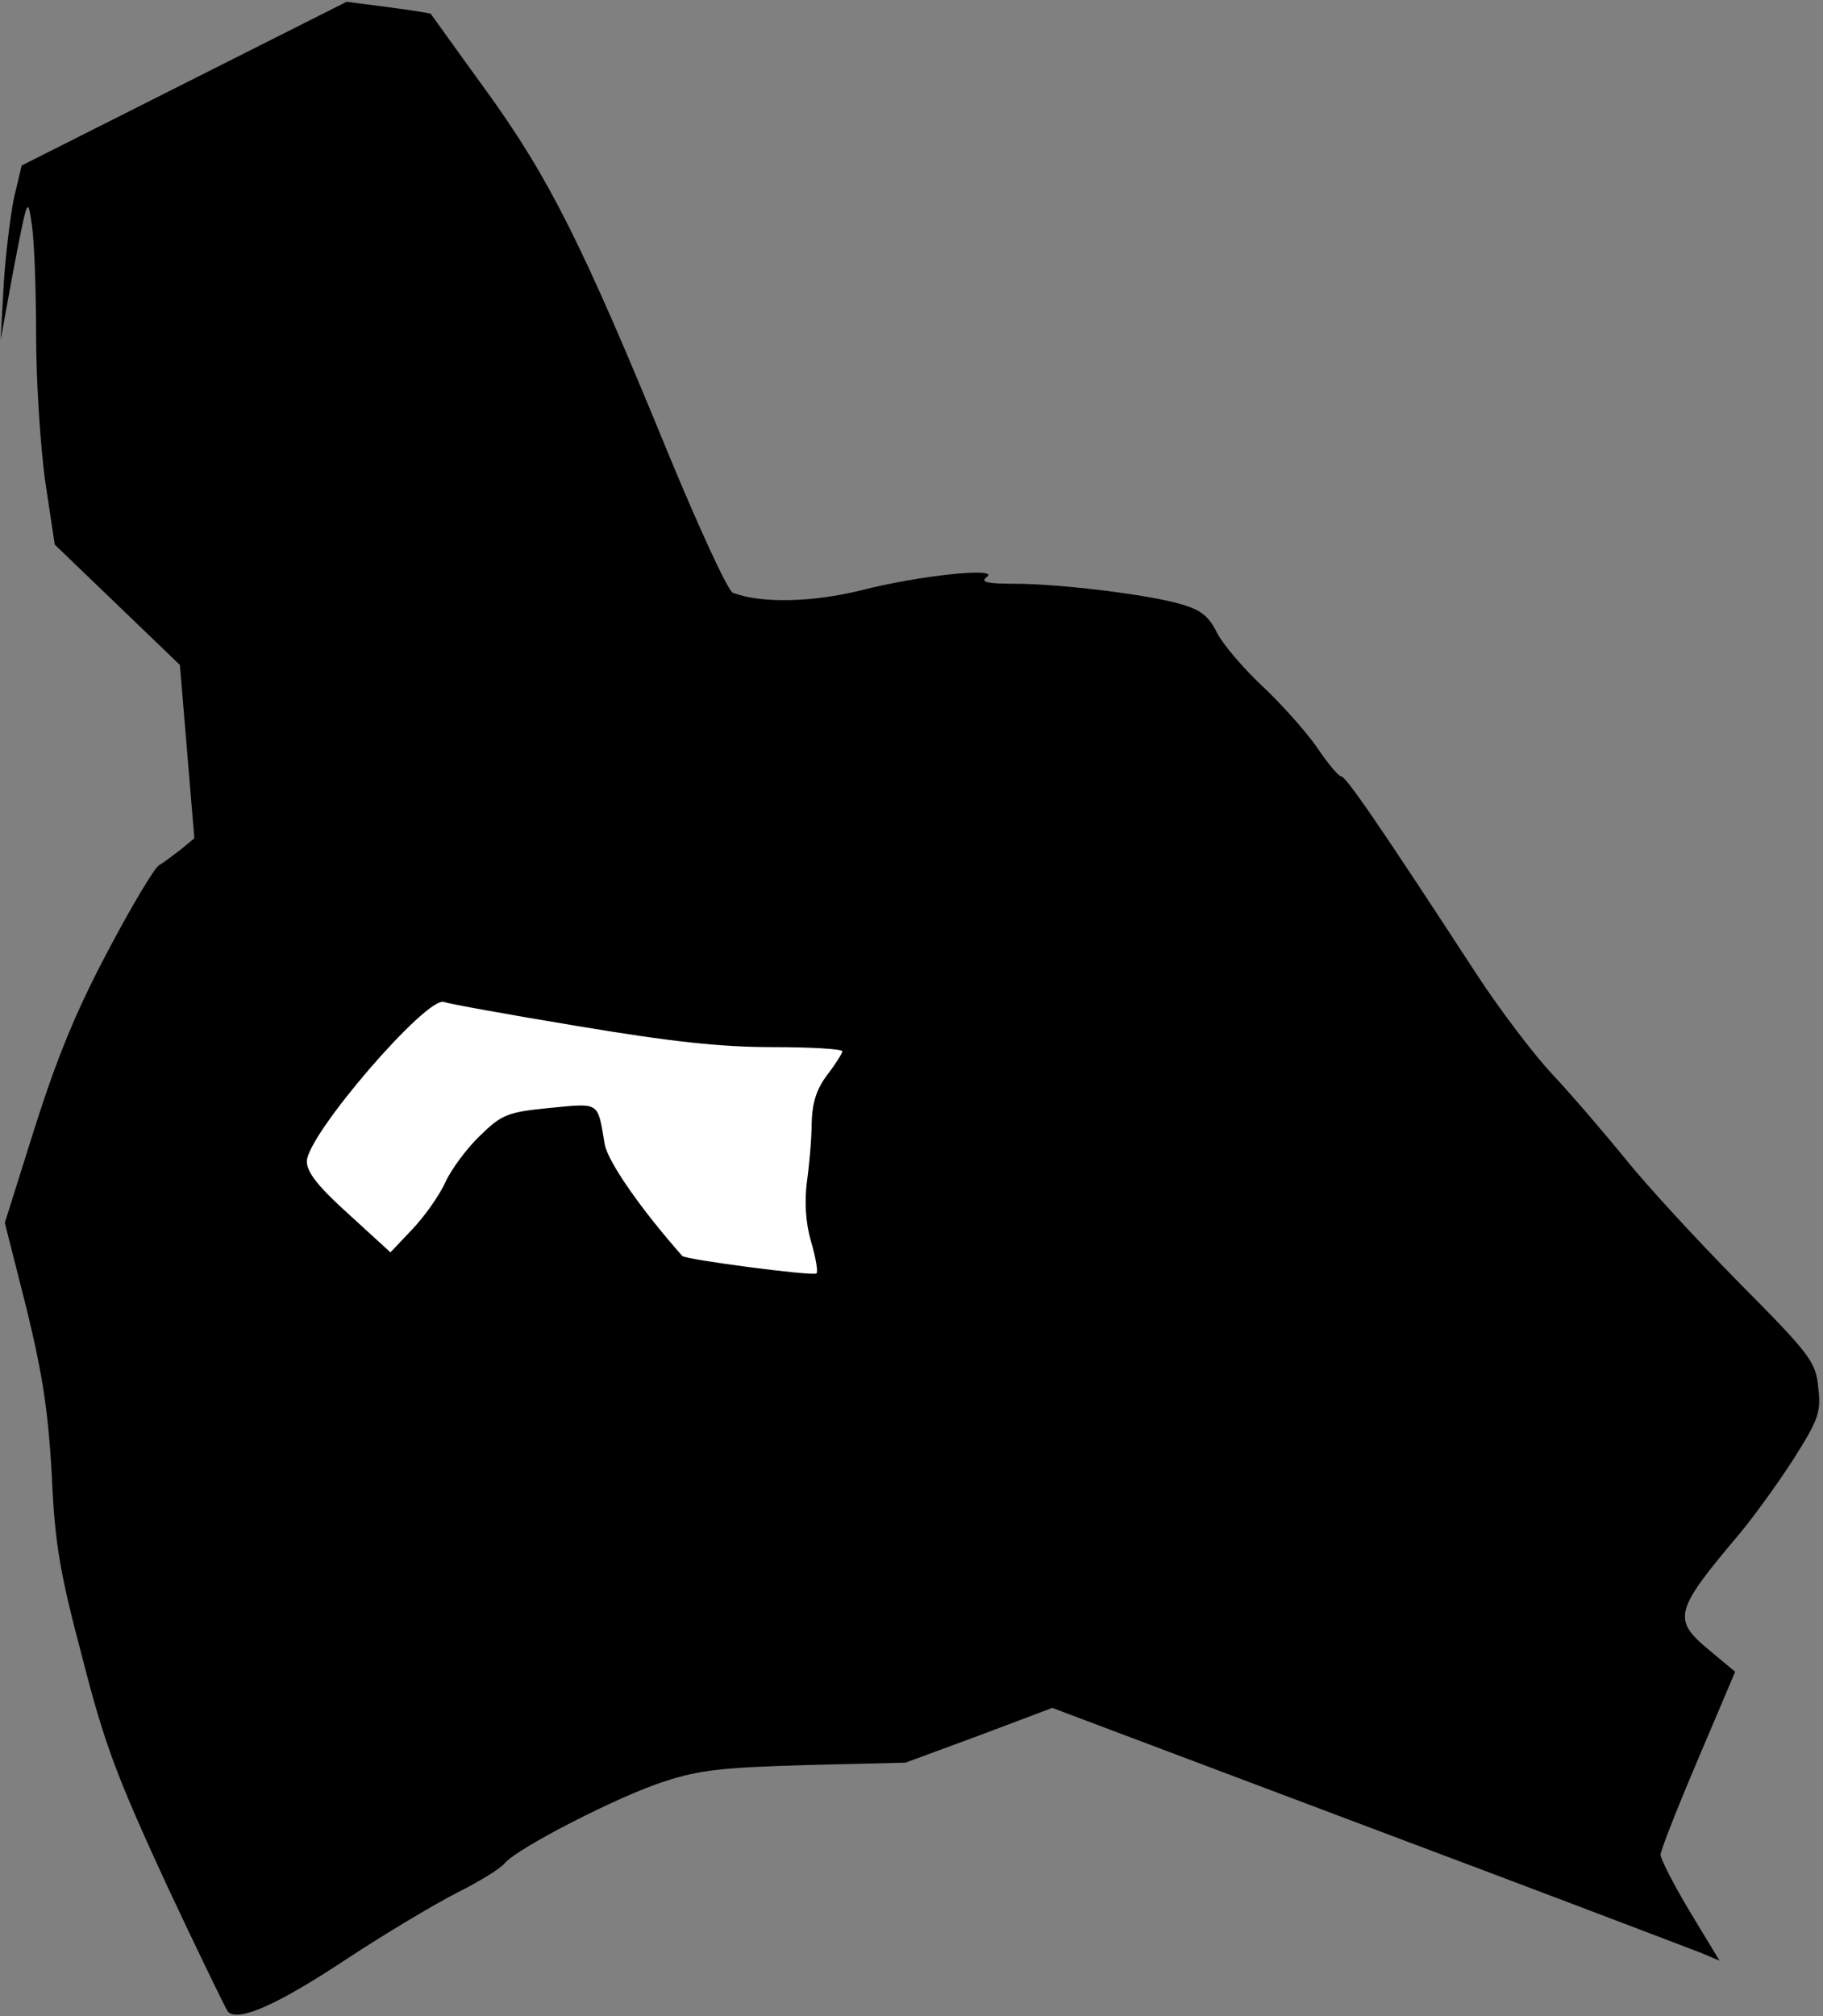 <?xml version="1.0" standalone="no"?>
<!DOCTYPE svg PUBLIC "-//W3C//DTD SVG 20010904//EN"
 "http://www.w3.org/TR/2001/REC-SVG-20010904/DTD/svg10.dtd">
<svg version="1.0" xmlns="http://www.w3.org/2000/svg"
 width="303pt" height="335pt" viewBox="0 0 303 335"
 preserveAspectRatio="xMidYMid meet">
<rect x="0" y="0" width="303" height="335" fill="#808080" stroke="none"/>
<g transform="translate(0,335) scale(0.1,-0.1)"
fill="#000000" stroke="none">
<path fill="#000000" stroke="none" d="M306 3211 l-270 -136 -13 -55 c-6 -30
-14 -95 -17 -145 l-5 -90 22 120 c23 118 23 119 30 71 4 -27 7 -109 7 -184 0
-74 7 -182 15 -241 l16 -106 104 -100 104 -100 12 -144 12 -144 -23 -19 c-13
-10 -29 -22 -36 -26 -7 -4 -45 -67 -84 -141 -53 -100 -84 -175 -122 -294 l-50
-159 36 -142 c27 -111 36 -171 42 -276 5 -114 13 -162 51 -305 37 -145 58
-199 139 -375 53 -113 99 -208 103 -213 17 -17 81 11 193 85 65 43 149 93 186
112 38 19 74 41 81 50 21 25 190 112 266 136 58 19 98 23 235 27 l165 4 122
45 122 46 523 -197 c288 -108 537 -203 555 -210 l31 -13 -49 81 c-27 45 -49
88 -49 95 0 7 28 78 62 158 l62 146 -42 35 c-63 52 -60 65 49 194 25 30 66 87
91 126 41 65 45 77 40 118 -4 42 -13 54 -131 173 -69 70 -155 163 -190 207
-36 44 -90 107 -121 140 -31 33 -87 107 -125 165 -163 250 -218 330 -226 330
-4 0 -22 21 -40 48 -18 26 -59 72 -91 102 -32 30 -67 71 -76 90 -13 26 -27 37
-59 46 -54 16 -202 34 -278 34 -45 0 -56 3 -45 11 24 17 -112 3 -209 -22 -81
-20 -166 -22 -213 -4 -8 3 -56 107 -108 233 -141 344 -197 456 -301 600 -51
70 -92 128 -93 129 -1 1 -32 6 -70 11 l-70 9 -270 -136z"/>
<path fill="#ffffff" stroke="none" d="M960 1645 c155 -26 238 -35 324 -35 64
0 116 -3 116 -7 0 -3 -11 -21 -25 -39 -18 -24 -25 -46 -26 -81 0 -26 -4 -70
-8 -98 -4 -32 -2 -67 7 -98 8 -27 12 -51 9 -53 -5 -5 -218 23 -223 29 -69 78
-124 157 -129 186 -12 71 -7 68 -91 60 -71 -7 -80 -11 -116 -46 -22 -21 -48
-56 -58 -78 -10 -22 -35 -57 -55 -78 l-36 -38 -69 63 c-51 46 -70 70 -70 88 0
44 200 276 228 265 8 -3 107 -21 222 -40z"/>
</g>
</svg>
